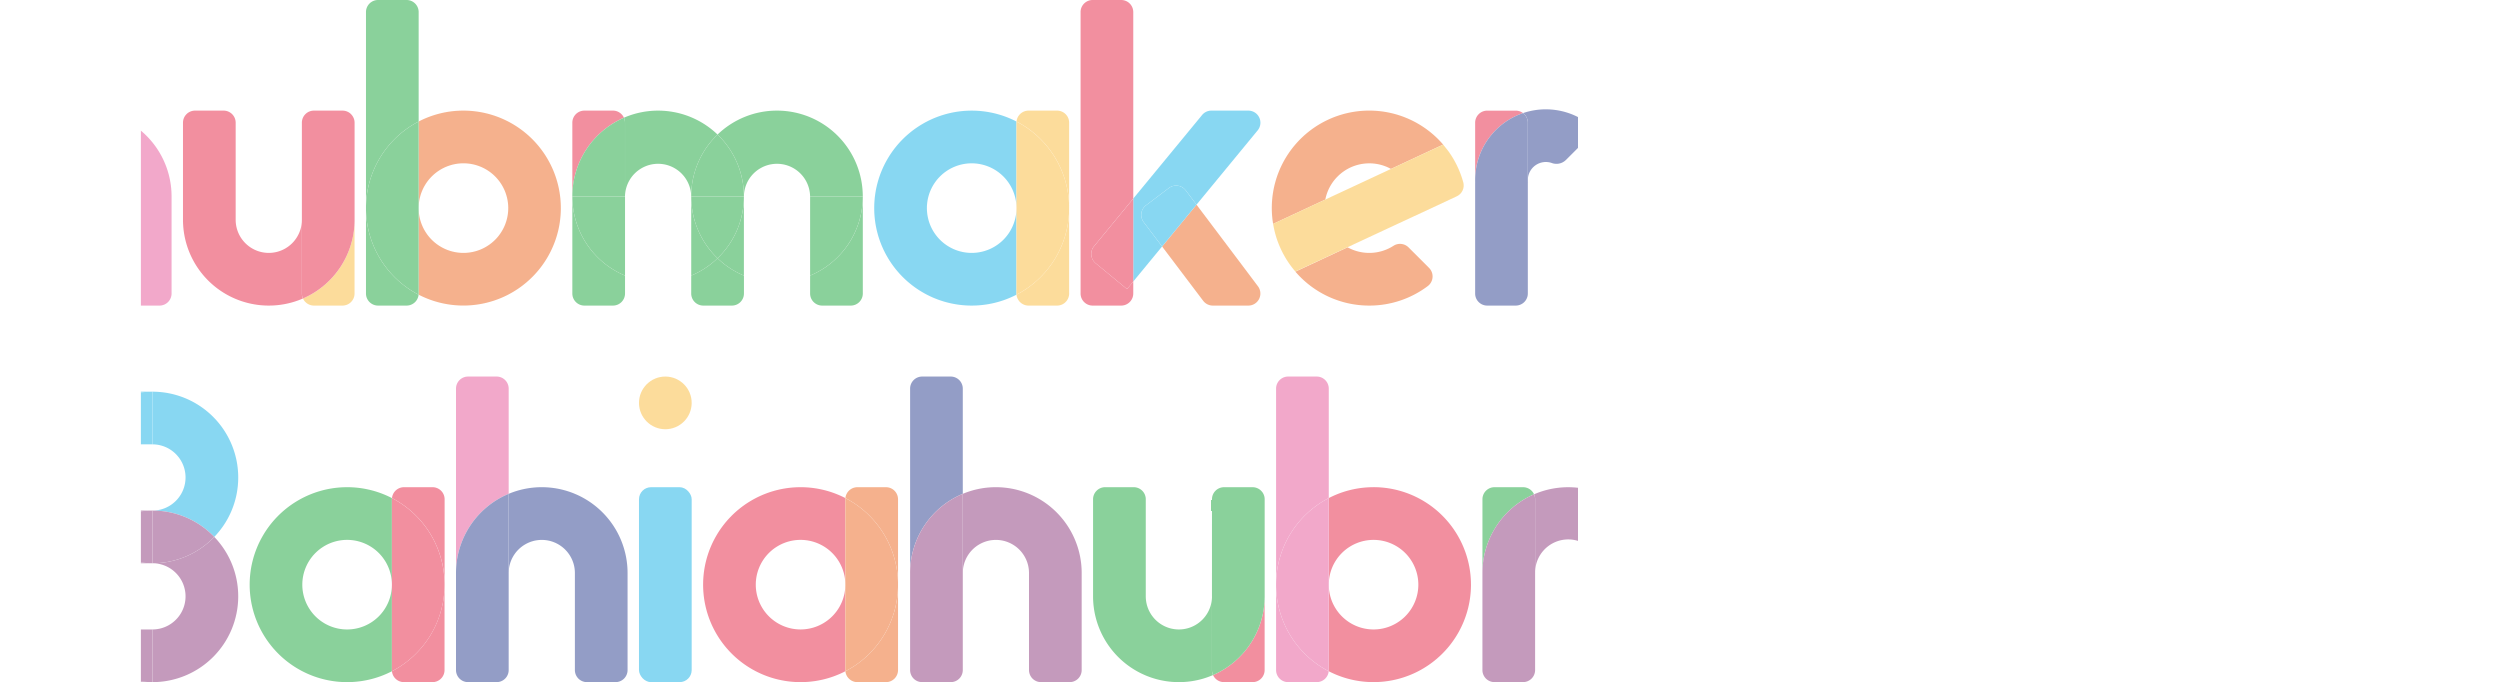 <svg id="Camada_1" data-name="Camada 1" xmlns="http://www.w3.org/2000/svg" xmlns:xlink="http://www.w3.org/1999/xlink" viewBox="0 0 3341.18 911.66"><defs><style>.cls-1{fill:none;}.cls-2{clip-path:url(#clip-path);}.cls-3{opacity:0.5;}.cls-4{fill:#eb641c;}.cls-5{fill:#16a338;}.cls-6{fill:#faba38;}.cls-7{fill:#e51f40;}.cls-8{fill:#12b0e5;}.cls-9{fill:#283c8e;}.cls-10{fill:#e55196;}.cls-11{fill:#4eb277;}.cls-12{fill:#bb4d96;}.cls-13{fill:#6557a1;}.cls-14{fill:#ec6d26;}.cls-15{fill:#89367a;}.cls-16{fill:#00b1e1;}.cls-17{fill:#ec6c21;}.cls-18{fill:#faba44;}</style><clipPath id="clip-path" transform="translate(187.99 -84.17)"><rect class="cls-1" width="1921.01" height="1080"/></clipPath></defs><g class="cls-2"><g class="cls-3"><path class="cls-1" d="M2022.15,422.16h44.24a44.24,44.24,0,1,0,0-88.47h-44.24Z" transform="translate(187.99 -84.17)"/><circle class="cls-1" cx="619.39" cy="278.14" r="59.85"/><circle class="cls-1" cx="1110.64" cy="362.31" r="59.85" transform="translate(143.22 450.77) rotate(-26.57)"/><path class="cls-1" d="M2066.39,263.27a44.24,44.24,0,1,0,0-88.47h-44.24v88.47Z" transform="translate(187.99 -84.17)"/><circle class="cls-1" cx="2326.57" cy="362.31" r="59.85" transform="translate(613.24 1667.08) rotate(-45)"/><circle class="cls-1" cx="3120.59" cy="278.14" r="59.85"/><path class="cls-1" d="M1599.72,320a59.68,59.68,0,0,0-16.42,30.87l32.25-15L1671,309.94A59.88,59.88,0,0,0,1599.72,320Z" transform="translate(187.99 -84.17)"/><path class="cls-1" d="M1514.3,387.78c.24,1.2.5,2.4.77,3.58-.27-1.19-.53-2.38-.77-3.58Z" transform="translate(187.99 -84.17)"/><polygon class="cls-4" points="489.12 278.14 489.12 278.14 489.12 278.13 489.12 278.14"/><path class="cls-4" d="M431.4,232a129.73,129.73,0,0,0-59.86,14.54V362.31a59.86,59.86,0,1,1,59.86,59.85,59.85,59.85,0,0,1-59.86-59.85V476.44c0,.52,0,1-.07,1.55A130.27,130.27,0,1,0,431.4,232Z" transform="translate(187.99 -84.17)"/><path class="cls-5" d="M301.13,362.31V476.44a16.14,16.14,0,0,0,16.14,16.14h38.14A16.15,16.15,0,0,0,371.47,478,130.23,130.23,0,0,1,301.13,362.31Z" transform="translate(187.99 -84.17)"/><path class="cls-5" d="M371.54,246.58V100.31a16.13,16.13,0,0,0-16.13-16.14H317.27a16.13,16.13,0,0,0-16.14,16.14v262A130.26,130.26,0,0,1,371.54,246.58Z" transform="translate(187.99 -84.17)"/><path class="cls-5" d="M371.54,362.31V246.58A130.26,130.26,0,0,0,301.13,362.3h0A130.23,130.23,0,0,0,371.47,478c0-.51.07-1,.07-1.55Z" transform="translate(187.99 -84.17)"/><path class="cls-6" d="M216.91,483.1a16.12,16.12,0,0,0,14.68,9.48h38.15a16.14,16.14,0,0,0,16.13-16.14V377.92A114.67,114.67,0,0,1,216.91,483.1Z" transform="translate(187.99 -84.17)"/><path class="cls-6" d="M285.87,248.18h0a16,16,0,0,0-1.27-6.28A16,16,0,0,1,285.87,248.18Z" transform="translate(187.99 -84.17)"/><path class="cls-7" d="M215.46,248.18A16.14,16.14,0,0,1,231.59,232h38.15a16.1,16.1,0,0,1,11.41,4.73A16.1,16.1,0,0,0,269.74,232H231.59a16.14,16.14,0,0,0-16.13,16.14V377.92a44.24,44.24,0,0,1-88.48,0V248.18A16.14,16.14,0,0,0,110.85,232H72.7a16.14,16.14,0,0,0-16.13,16.14V377.92A114.68,114.68,0,0,0,216.91,483.1a16.09,16.09,0,0,1-1.45-6.66Z" transform="translate(187.99 -84.17)"/><path class="cls-7" d="M282.19,237.91a16.2,16.2,0,0,1,1.74,2.58A16.2,16.2,0,0,0,282.19,237.91Z" transform="translate(187.99 -84.17)"/><path class="cls-7" d="M283.93,240.49a16.2,16.2,0,0,0-1.74-2.58c-.33-.4-.68-.78-1-1.14A16.1,16.1,0,0,0,269.74,232H231.59a16.14,16.14,0,0,0-16.13,16.14V476.44a16.09,16.09,0,0,0,1.45,6.66,114.67,114.67,0,0,0,69-105.18V248.18a16,16,0,0,0-1.27-6.28A15.25,15.25,0,0,0,283.93,240.49Z" transform="translate(187.99 -84.17)"/><polygon class="cls-7" points="764.91 262.52 764.91 262.52 764.91 262.52 764.91 262.52"/><path class="cls-7" d="M645.88,241.52A16.11,16.11,0,0,0,631.2,232H593.06a16.14,16.14,0,0,0-16.14,16.14v98.51A114.66,114.66,0,0,1,645.88,241.52Z" transform="translate(187.99 -84.17)"/><path class="cls-5" d="M771,429.33a114.55,114.55,0,0,1-35.21,23.16v23.95A16.14,16.14,0,0,0,752,492.58h38.14a16.14,16.14,0,0,0,16.14-16.14V346.69h0v105.8A114.55,114.55,0,0,1,771,429.33Z" transform="translate(187.99 -84.17)"/><path class="cls-5" d="M894.7,452.49v23.95a16.14,16.14,0,0,0,16.14,16.14H949a16.14,16.14,0,0,0,16.14-16.14V346.69h0A114.68,114.68,0,0,1,894.7,452.49Z" transform="translate(187.99 -84.17)"/><path class="cls-5" d="M771,264a114.72,114.72,0,0,0-125.14-22.51,15.94,15.94,0,0,1,1.46,6.66v98.51a44.24,44.24,0,0,1,88.47,0A114.33,114.33,0,0,1,771,264Z" transform="translate(187.99 -84.17)"/><polygon class="cls-5" points="923.8 262.52 923.8 262.52 923.8 262.52 923.8 262.52"/><path class="cls-5" d="M645.88,241.52a114.66,114.66,0,0,0-69,105.17h70.42V248.18A15.94,15.94,0,0,0,645.88,241.52Z" transform="translate(187.99 -84.17)"/><path class="cls-5" d="M735.81,346.69h0v105.8A114.55,114.55,0,0,0,771,429.33,114.25,114.25,0,0,1,735.81,346.69Z" transform="translate(187.99 -84.17)"/><path class="cls-5" d="M850.46,232A114.26,114.26,0,0,0,771,264a114.33,114.33,0,0,1,35.21,82.66,44.24,44.24,0,0,1,88.47,0h70.42A114.65,114.65,0,0,0,850.46,232Z" transform="translate(187.99 -84.17)"/><polygon class="cls-5" points="994.22 262.52 994.22 262.52 994.22 262.52 994.22 262.52"/><path class="cls-5" d="M771,429.33a114.55,114.55,0,0,0,35.21,23.16V346.69h0A114.25,114.25,0,0,1,771,429.33Z" transform="translate(187.99 -84.17)"/><path class="cls-5" d="M894.7,452.49a114.68,114.68,0,0,0,70.42-105.8H894.7Z" transform="translate(187.99 -84.17)"/><path class="cls-5" d="M771,264a114.33,114.33,0,0,0-35.21,82.66h70.42A114.33,114.33,0,0,0,771,264Z" transform="translate(187.99 -84.17)"/><path class="cls-5" d="M771,429.33a114.25,114.25,0,0,0,35.21-82.64H735.81A114.25,114.25,0,0,0,771,429.33Z" transform="translate(187.99 -84.17)"/><path class="cls-5" d="M576.92,346.69h0V476.44a16.14,16.14,0,0,0,16.14,16.14H631.2a16.14,16.14,0,0,0,16.14-16.14V452.49A114.68,114.68,0,0,1,576.92,346.69Z" transform="translate(187.99 -84.17)"/><path class="cls-5" d="M647.34,452.49V346.69H576.92A114.68,114.68,0,0,0,647.34,452.49Z" transform="translate(187.99 -84.17)"/><path class="cls-8" d="M1170.49,362.31a59.85,59.85,0,1,1-59.85-59.85,59.85,59.85,0,0,1,59.85,59.85V248.18c0-.53,0-1.05.08-1.56a130.28,130.28,0,1,0,0,231.37c0-.51-.08-1-.08-1.55Z" transform="translate(187.99 -84.17)"/><polygon class="cls-8" points="1428.9 278.13 1428.9 278.14 1428.9 278.14 1428.9 278.13"/><path class="cls-6" d="M1240.91,362.3V248.18A16.14,16.14,0,0,0,1224.77,232h-38.14a16.14,16.14,0,0,0-16.06,14.58A130.24,130.24,0,0,1,1240.91,362.3Z" transform="translate(187.99 -84.17)"/><path class="cls-6" d="M1170.57,478a16.14,16.14,0,0,0,16.06,14.59h38.14a16.14,16.14,0,0,0,16.14-16.14V362.31A130.23,130.23,0,0,1,1170.57,478Z" transform="translate(187.99 -84.17)"/><path class="cls-6" d="M1170.57,246.62c0,.51-.08,1-.08,1.56V476.44c0,.52,0,1,.08,1.55a130.23,130.23,0,0,0,70.34-115.68h0A130.24,130.24,0,0,0,1170.57,246.62Z" transform="translate(187.99 -84.17)"/><path class="cls-4" d="M1599.72,320A59.88,59.88,0,0,1,1671,309.94l69.77-32.53a130.2,130.2,0,0,0-227.29,106l69.79-32.54A59.68,59.68,0,0,1,1599.72,320Z" transform="translate(187.99 -84.17)"/><path class="cls-4" d="M1642,492.58a129.72,129.72,0,0,0,78.1-26,16.14,16.14,0,0,0,1.83-24.34l-27.43-27.43a16.14,16.14,0,0,0-20.17-2.12,59.89,59.89,0,0,1-61.32,2l-69.76,32.54A129.94,129.94,0,0,0,1642,492.58Z" transform="translate(187.99 -84.17)"/><path class="cls-6" d="M1513.62,384.07l-.12-.67c.24,1.47.51,2.93.8,4.38-.16-.82-.31-1.65-.46-2.48C1513.77,384.89,1513.69,384.48,1513.62,384.07Z" transform="translate(187.99 -84.17)"/><path class="cls-6" d="M1749.4,288.57c-2.68-3.89-5.78-7.4-8.6-11.16L1671,309.94l-55.48,25.88-32.25,15-69.79,32.54c0,.22.07.45.11.67.07.41.15.82.22,1.23.15.83.3,1.66.46,2.48.24,1.2.5,2.39.77,3.58.11.51.23,1,.35,1.53.29,1.2.59,2.4.92,3.59.1.38.21.76.32,1.13.66,2.38,1.4,4.73,2.19,7.05.1.28.19.56.29.83.42,1.22.87,2.43,1.34,3.64.13.35.27.69.41,1,1.5,3.8,3.18,7.52,5,11.13l.36.71c2,3.8,4.1,7.48,6.42,11.05l.08.12a130.89,130.89,0,0,0,10.52,14l69.76-32.54,55.49-25.87,32.25-15,58.12-27.11a16.05,16.05,0,0,0,8.77-18.75A130.08,130.08,0,0,0,1749.4,288.57Z" transform="translate(187.99 -84.17)"/><polygon class="cls-6" points="1701.51 299.23 1701.49 299.23 1701.51 299.23 1701.51 299.23"/><polygon class="cls-6" points="1771.29 266.69 1701.51 299.23 1701.51 299.23 1771.29 266.69"/><path class="cls-6" d="M1513.51,383.4h0l.12.67C1513.58,383.85,1513.55,383.62,1513.51,383.4Z" transform="translate(187.99 -84.17)"/><path class="cls-7" d="M1853.83,478.09a15.71,15.71,0,0,1-.84,3.69A15.71,15.71,0,0,0,1853.83,478.09Z" transform="translate(187.99 -84.17)"/><path class="cls-7" d="M1849.19,487.85l-.11.1Z" transform="translate(187.99 -84.17)"/><path class="cls-7" d="M1799.64,492.58a16.14,16.14,0,0,1-16.14-16.14V328.28h.09c0-1.17-.09-2.34-.09-3.53a94.51,94.51,0,0,1,64-89.44,16.06,16.06,0,0,0-9.71-3.27h-38.14a16.14,16.14,0,0,0-16.14,16.14V476.44a16.14,16.14,0,0,0,16.14,16.14h38.14a16.07,16.07,0,0,0,8.55-2.47,16.07,16.07,0,0,1-8.55,2.47Z" transform="translate(187.99 -84.17)"/><path class="cls-9" d="M1854.2,328.28a24.24,24.24,0,0,1-.28-3.53v3.53Z" transform="translate(187.99 -84.17)"/><path class="cls-9" d="M1849.08,488a16,16,0,0,1-2.75,2.16A16,16,0,0,0,1849.08,488Z" transform="translate(187.99 -84.17)"/><path class="cls-9" d="M1853,481.78a16.11,16.11,0,0,1-3.8,6.07A16.11,16.11,0,0,0,1853,481.78Z" transform="translate(187.99 -84.17)"/><path class="cls-9" d="M1929.5,245.56a94.65,94.65,0,0,0-82-10.25,16.1,16.1,0,0,1,6.43,12.87v76.57a24.09,24.09,0,0,1,32-22.73,18,18,0,0,0,18.82-4l27.4-27.4A16.23,16.23,0,0,0,1929.5,245.56Z" transform="translate(187.99 -84.17)"/><path class="cls-9" d="M1847.49,235.31a94.51,94.51,0,0,0-64,89.44c0,1.19,0,2.36.09,3.53h-.09V476.44a16.14,16.14,0,0,0,16.14,16.14h38.14a16.28,16.28,0,0,0,11.3-4.63l.11-.1a16.11,16.11,0,0,0,3.8-6.07,15.71,15.71,0,0,0,.84-3.69,14.93,14.93,0,0,0,.09-1.65V248.18A16.1,16.1,0,0,0,1847.49,235.31Z" transform="translate(187.99 -84.17)"/><path class="cls-4" d="M1411.12,357.71l-46,55.88L1420,486.16a16.2,16.2,0,0,0,12.91,6.42h47.45a16.11,16.11,0,0,0,12.9-25.77C1470.15,436,1431.85,385.2,1411.12,357.71Z" transform="translate(187.99 -84.17)"/><path class="cls-8" d="M1343.7,358.5l30.42-23a16.12,16.12,0,0,1,22.6,3.13l14.4,19.08,81.68-99.23A16.16,16.16,0,0,0,1480.32,232H1431a16.08,16.08,0,0,0-12.43,5.87l-92,111.71V460.41l38.55-46.82-24.57-32.48A16.15,16.15,0,0,1,1343.7,358.5Z" transform="translate(187.99 -84.17)"/><path class="cls-8" d="M1396.72,338.63a16.12,16.12,0,0,0-22.6-3.13l-30.42,23a16.15,16.15,0,0,0-3.14,22.61l24.57,32.48,46-55.88Z" transform="translate(187.99 -84.17)"/><path class="cls-7" d="M1318.15,470.46,1276.34,436a16.13,16.13,0,0,1-2.2-22.71l52.44-63.71V100.31a16.13,16.13,0,0,0-16.14-16.14H1272.3a16.13,16.13,0,0,0-16.13,16.14V476.44a16.14,16.14,0,0,0,16.13,16.14h38.14a16.14,16.14,0,0,0,16.14-16.14v-16l-8.25,10Z" transform="translate(187.99 -84.17)"/><path class="cls-7" d="M1274.14,413.33a16.13,16.13,0,0,0,2.2,22.71l41.81,34.42.18,0,8.25-10V349.62Z" transform="translate(187.99 -84.17)"/><path class="cls-9" d="M-171.86,492.58h0a16.07,16.07,0,0,1-9-2.76A16.07,16.07,0,0,0-171.86,492.58Z" transform="translate(187.99 -84.17)"/><path class="cls-9" d="M-188,346.69a114.67,114.67,0,0,1,70.41-105.8V100.31a16.13,16.13,0,0,0-16.14-16.14h-38.14A16.13,16.13,0,0,0-188,100.31V476.44a16,16,0,0,0,2.75,9,16,16,0,0,1-2.75-9Z" transform="translate(187.99 -84.17)"/><path class="cls-10" d="M-73.34,232a114.27,114.27,0,0,0-44.24,8.85V476.44a16,16,0,0,1-4.73,11.41,16,16,0,0,0,4.73-11.41V346.69a44.24,44.24,0,0,1,44.24-44.23A44.24,44.24,0,0,1-29.1,346.69V476.44A16.14,16.14,0,0,0-13,492.58H25.17a16.14,16.14,0,0,0,16.14-16.14V346.69A114.65,114.65,0,0,0-73.34,232Z" transform="translate(187.99 -84.17)"/><path class="cls-10" d="M-123.45,488.89a16.57,16.57,0,0,1-2.57,1.74A16.57,16.57,0,0,0-123.45,488.89Z" transform="translate(187.99 -84.17)"/><path class="cls-10" d="M-117.58,240.89A114.67,114.67,0,0,0-188,346.69V476.44a16,16,0,0,0,2.75,9,16.15,16.15,0,0,0,4.36,4.36,16.07,16.07,0,0,0,9,2.76h38.14a16.12,16.12,0,0,0,7.7-1.95,16.57,16.57,0,0,0,2.57-1.74,14.06,14.06,0,0,0,1.14-1,16,16,0,0,0,4.73-11.41Z" transform="translate(187.99 -84.17)"/><path class="cls-11" d="M2386.42,362.31a59.86,59.86,0,1,1-59.85-59.85,59.86,59.86,0,0,1,59.85,59.85V248.18c0-.53,0-1.05.08-1.56a130.28,130.28,0,1,0,0,231.37c-.05-.51-.08-1-.08-1.55Z" transform="translate(187.99 -84.17)"/><path class="cls-6" d="M2440.7,232h-38.14a16.13,16.13,0,0,0-16.06,14.58,130.27,130.27,0,0,1,70.33,115.69V248.18A16.14,16.14,0,0,0,2440.7,232Z" transform="translate(187.99 -84.17)"/><path class="cls-6" d="M2386.5,478a16.13,16.13,0,0,0,16.06,14.59h38.14a16.14,16.14,0,0,0,16.13-16.14V362.31A130.25,130.25,0,0,1,2386.5,478Z" transform="translate(187.99 -84.17)"/><path class="cls-6" d="M2386.5,246.62c-.05.51-.08,1-.08,1.56V476.44c0,.52,0,1,.08,1.55a130.31,130.31,0,0,0,0-231.37Z" transform="translate(187.99 -84.17)"/><rect class="cls-6" x="2904.65" y="147.87" width="70.41" height="260.54" rx="16.14"/><circle class="cls-12" cx="2751.86" cy="119.38" r="35.21" transform="translate(1152.23 2130.78) rotate(-52.02)"/><path class="cls-13" d="M2992.44,362.31a59.85,59.85,0,1,1-59.85-59.85,59.85,59.85,0,0,1,59.85,59.85V248.18c0-.53,0-1.05.08-1.56a130.28,130.28,0,1,0,0,231.37c-.05-.51-.08-1-.08-1.55Z" transform="translate(187.99 -84.17)"/><polygon class="cls-13" points="3250.85 278.14 3250.85 278.13 3250.85 278.14 3250.85 278.14"/><path class="cls-6" d="M2992.52,478a16.14,16.14,0,0,0,16.06,14.59h38.14a16.14,16.14,0,0,0,16.14-16.14V362.31A130.23,130.23,0,0,1,2992.52,478Z" transform="translate(187.99 -84.17)"/><path class="cls-6" d="M3062.86,362.3V248.18A16.14,16.14,0,0,0,3046.72,232h-38.14a16.14,16.14,0,0,0-16.06,14.58A130.24,130.24,0,0,1,3062.86,362.3Z" transform="translate(187.99 -84.17)"/><path class="cls-6" d="M3062.86,362.31h0a130.24,130.24,0,0,0-70.34-115.68c-.05.51-.08,1-.08,1.56V476.44c0,.52,0,1,.08,1.55A130.23,130.23,0,0,0,3062.86,362.31Z" transform="translate(187.99 -84.17)"/><path class="cls-9" d="M2542.51,240.89V100.31a16.14,16.14,0,0,0-16.14-16.14h-38.14a16.14,16.14,0,0,0-16.14,16.14V346.69A114.68,114.68,0,0,1,2542.51,240.89Z" transform="translate(187.99 -84.17)"/><path class="cls-9" d="M2472.09,476.44a16,16,0,0,0,1.27,6.28,16,16,0,0,1-1.27-6.28Z" transform="translate(187.99 -84.17)"/><path class="cls-14" d="M2586.74,232a114.22,114.22,0,0,0-44.23,8.85V476.44a16.08,16.08,0,0,1-4.73,11.41,16.08,16.08,0,0,0,4.73-11.41V346.69a44.24,44.24,0,0,1,88.47,0V476.44a16.14,16.14,0,0,0,16.14,16.14h38.14a16.14,16.14,0,0,0,16.14-16.14V346.69A114.66,114.66,0,0,0,2586.74,232Z" transform="translate(187.99 -84.17)"/><path class="cls-14" d="M2526.37,492.58a16.19,16.19,0,0,0,6.28-1.27,16.19,16.19,0,0,1-6.28,1.27Z" transform="translate(187.99 -84.17)"/><path class="cls-14" d="M2537.78,487.85a16.35,16.35,0,0,1-3.72,2.78A16.35,16.35,0,0,0,2537.78,487.85Z" transform="translate(187.99 -84.17)"/><path class="cls-14" d="M2542.51,240.89a114.68,114.68,0,0,0-70.42,105.8V476.44a16.13,16.13,0,0,0,16.14,16.14h38.14a16.19,16.19,0,0,0,6.28-1.27c.48-.21.95-.43,1.41-.68a16.35,16.35,0,0,0,3.72-2.78,16.08,16.08,0,0,0,4.73-11.41Z" transform="translate(187.99 -84.17)"/><path class="cls-6" d="M2066.39,104.38V174.8h0a44.24,44.24,0,1,1,0,88.47,114.31,114.31,0,0,1,82.66,35.21,114.65,114.65,0,0,0-82.66-194.1Z" transform="translate(187.99 -84.17)"/><path class="cls-6" d="M2012,118.11a114.07,114.07,0,0,1,54.41-13.73H2001.1A70.94,70.94,0,0,1,2012,118.11Z" transform="translate(187.99 -84.17)"/><path class="cls-6" d="M2022.15,154.58h0V174.8h44.24V104.38A114.07,114.07,0,0,0,2012,118.11,70.12,70.12,0,0,1,2022.15,154.58Z" transform="translate(187.99 -84.17)"/><polygon class="cls-7" points="2210.15 337.99 2210.15 249.52 2148.59 249.52 2148.59 249.52 2139.73 249.52 2139.73 337.99 2148.59 337.99 2210.15 337.99"/><path class="cls-7" d="M2022.15,263.27V174.8h-61.56a114.65,114.65,0,0,1,11-20.21V104.38h29.52a70.2,70.2,0,0,0-49.36-20.21H1937a16,16,0,0,0-16,16V138.8a15.78,15.78,0,0,0,15.78,15.78h0a15,15,0,0,1,15,14.95v93.74h70.41Z" transform="translate(187.99 -84.17)"/><path class="cls-7" d="M1971.58,154.59a114.65,114.65,0,0,0-11,20.21h11Z" transform="translate(187.99 -84.17)"/><path class="cls-7" d="M1971.58,154.59a115.19,115.19,0,0,1,40.4-36.48,70.94,70.94,0,0,0-10.88-13.73h-29.52Z" transform="translate(187.99 -84.17)"/><path class="cls-7" d="M2022.15,154.58A70.12,70.12,0,0,0,2012,118.11a115.19,115.19,0,0,0-40.4,36.48V174.8h50.57V154.58Z" transform="translate(187.99 -84.17)"/><path class="cls-4" d="M2066.39,333.69a44.24,44.24,0,1,1,0,88.47v70.42a114.65,114.65,0,0,0,82.66-194.1A114.31,114.31,0,0,1,2066.39,333.69Z" transform="translate(187.99 -84.17)"/><polygon class="cls-4" points="2210.15 249.52 2254.38 249.52 2254.37 249.52 2210.15 249.52 2210.15 249.52"/><path class="cls-4" d="M2066.39,263.27v70.42h0a114.31,114.31,0,0,0,82.66-35.21A114.31,114.31,0,0,0,2066.39,263.27Z" transform="translate(187.99 -84.17)"/><polygon class="cls-4" points="2148.59 249.52 2148.59 249.52 2210.15 249.52 2210.15 249.52 2148.59 249.52"/><path class="cls-4" d="M1967.87,472.36a16.13,16.13,0,0,1-16.13-16.13V422.16h0v54.28a16.14,16.14,0,0,0,16.13,16.14h98.52a114,114,0,0,1-65-20.22Z" transform="translate(187.99 -84.17)"/><path class="cls-4" d="M1967.87,472.36h33.52a115.07,115.07,0,0,1-40.8-50.2h-8.85v34.07A16.13,16.13,0,0,0,1967.87,472.36Z" transform="translate(187.99 -84.17)"/><path class="cls-4" d="M2022.15,422.16v34.07A16.13,16.13,0,0,1,2006,472.36h-4.63a114,114,0,0,0,65,20.22V422.16Z" transform="translate(187.99 -84.17)"/><path class="cls-4" d="M2001.39,472.36H2006a16.13,16.13,0,0,0,16.13-16.13V422.16h-61.56A115.07,115.07,0,0,0,2001.39,472.36Z" transform="translate(187.99 -84.17)"/><rect class="cls-4" x="2139.73" y="179.1" height="70.41"/><path class="cls-4" d="M2022.15,272.14a114.32,114.32,0,0,1,44.24-8.87h-44.24Z" transform="translate(187.99 -84.17)"/><path class="cls-4" d="M1983.75,298.48a114.73,114.73,0,0,1-23.16-35.21h-8.85v70.42h8.85A114.73,114.73,0,0,1,1983.75,298.48Z" transform="translate(187.99 -84.17)"/><path class="cls-4" d="M2022.15,272.14v-8.87h-61.56a114.73,114.73,0,0,0,23.16,35.21A114.73,114.73,0,0,1,2022.15,272.14Z" transform="translate(187.99 -84.17)"/><path class="cls-4" d="M2022.15,333.69h44.23a114.42,114.42,0,0,1-44.23-8.87Z" transform="translate(187.99 -84.17)"/><path class="cls-4" d="M2022.15,324.82a114.42,114.42,0,0,0,44.23,8.87h0V263.27a114.32,114.32,0,0,0-44.24,8.87Z" transform="translate(187.99 -84.17)"/><path class="cls-4" d="M2022.15,324.82a114.88,114.88,0,0,1-38.4-26.34,114.73,114.73,0,0,0-23.16,35.21h61.56Z" transform="translate(187.99 -84.17)"/><path class="cls-4" d="M2022.15,324.82V272.14a114.73,114.73,0,0,0-38.4,26.34A114.88,114.88,0,0,0,2022.15,324.82Z" transform="translate(187.99 -84.17)"/></g><g class="cls-3"><path class="cls-1" d="M881.94,805.71a59.86,59.86,0,1,0,59.85,59.86h0A59.86,59.86,0,0,0,881.94,805.71Z" transform="translate(187.99 -84.17)"/><path class="cls-1" d="M2816.05,823.24a59.72,59.72,0,0,0-16.42,30.87l32.25-15,55.48-25.87a59.85,59.85,0,0,0-71.31,10Z" transform="translate(187.99 -84.17)"/><circle class="cls-1" cx="275.91" cy="865.56" r="59.85" transform="translate(-343.24 364.45) rotate(-45)"/><path class="cls-1" d="M2730.63,891c.24,1.2.5,2.4.77,3.59-.27-1.19-.53-2.39-.77-3.59Z" transform="translate(187.99 -84.17)"/><circle class="cls-1" cx="1647.73" cy="865.56" r="59.85" transform="translate(855.53 2363.62) rotate(-85.93)"/><path class="cls-1" d="M-28.5,925.42H15.74a44.24,44.24,0,1,0,0-88.48H-28.5Z" transform="translate(187.99 -84.17)"/><circle class="cls-1" cx="2514.97" cy="781.39" r="59.85"/><path class="cls-1" d="M15.74,766.53a44.24,44.24,0,0,0,0-88.48H-28.5v88.48Z" transform="translate(187.99 -84.17)"/><path class="cls-8" d="M15.74,607.64v70.41h0a44.24,44.24,0,0,1,0,88.48,114.3,114.3,0,0,1,82.66,35.2,114.24,114.24,0,0,0,32-79.44A114.65,114.65,0,0,0,15.74,607.64Z" transform="translate(187.99 -84.17)"/><path class="cls-8" d="M-38.67,621.36a114.06,114.06,0,0,1,54.41-13.72h-65.3A70.55,70.55,0,0,1-38.67,621.36Z" transform="translate(187.99 -84.17)"/><path class="cls-8" d="M-28.5,657.84h0v20.21H15.74V607.64a114.06,114.06,0,0,0-54.41,13.72A70.16,70.16,0,0,1-28.5,657.84Z" transform="translate(187.99 -84.17)"/><path class="cls-7" d="M1647.73,735.29a129.66,129.66,0,0,0-59.85,14.55V865.56a59.85,59.85,0,1,1,59.85,59.86,59.85,59.85,0,0,1-59.85-59.86V979.69c0,.53,0,1-.08,1.56a130.28,130.28,0,1,0,59.93-246Z" transform="translate(187.99 -84.17)"/><polygon class="cls-7" points="1705.45 781.39 1705.45 781.4 1705.45 781.39 1705.45 781.39"/><path class="cls-10" d="M1517.46,865.57V979.69a16.13,16.13,0,0,0,16.14,16.14h38.14a16.14,16.14,0,0,0,16.06-14.58A130.24,130.24,0,0,1,1517.46,865.57Z" transform="translate(187.99 -84.17)"/><path class="cls-10" d="M1587.88,749.84V603.56a16.14,16.14,0,0,0-16.14-16.14H1533.6a16.14,16.14,0,0,0-16.14,16.14v262A130.23,130.23,0,0,1,1587.88,749.84Z" transform="translate(187.99 -84.17)"/><path class="cls-10" d="M1587.88,865.56V749.84a130.23,130.23,0,0,0-70.42,115.72h0a130.24,130.24,0,0,0,70.34,115.68c0-.51.08-1,.08-1.56Z" transform="translate(187.99 -84.17)"/><path class="cls-7" d="M1502.2,751.43V881.18a114.68,114.68,0,0,1-69,105.18,16.13,16.13,0,0,0,14.69,9.47h38.14a16.13,16.13,0,0,0,16.13-16.14V751.43a16,16,0,0,0-2.75-9A16,16,0,0,1,1502.2,751.43Z" transform="translate(187.99 -84.17)"/><path class="cls-7" d="M1498,740.62a14,14,0,0,0-1.09-1.09A14,14,0,0,1,1498,740.62Z" transform="translate(187.99 -84.17)"/><path class="cls-5" d="M1431.79,751.43a16.09,16.09,0,0,1,4.72-11.41,16.09,16.09,0,0,0-4.72,11.41V881.18a44.24,44.24,0,0,1-88.48,0V751.43a16.14,16.14,0,0,0-16.13-16.14H1289a16.14,16.14,0,0,0-16.14,16.14V881.18a114.7,114.7,0,0,0,160.34,105.18,16.17,16.17,0,0,1-1.45-6.67Z" transform="translate(187.99 -84.17)"/><path class="cls-5" d="M1498,740.62a17.52,17.52,0,0,1,1.43,1.79A17.52,17.52,0,0,0,1498,740.62Z" transform="translate(187.99 -84.17)"/><path class="cls-5" d="M1486.07,735.29a16.06,16.06,0,0,1,10.86,4.24,16.06,16.06,0,0,0-10.86-4.24h-38.14a16.12,16.12,0,0,0-11.42,4.73,16.12,16.12,0,0,1,11.42-4.73Z" transform="translate(187.99 -84.17)"/><path class="cls-5" d="M1502.2,881.18V751.43a16,16,0,0,0-2.75-9,17.52,17.52,0,0,0-1.43-1.79,14,14,0,0,0-1.09-1.09,16.06,16.06,0,0,0-10.86-4.24h-38.14a16.13,16.13,0,0,0-16.14,16.14V979.69a16.17,16.17,0,0,0,1.45,6.67A114.68,114.68,0,0,0,1502.2,881.18Z" transform="translate(187.99 -84.17)"/><path class="cls-5" d="M1863.67,979.69a16.11,16.11,0,0,1-5.88,12.46,16.11,16.11,0,0,0,5.88-12.46v-24h0Z" transform="translate(187.99 -84.17)"/><path class="cls-5" d="M1862.22,744.77a16.14,16.14,0,0,0-14.69-9.47h-38.14a16.14,16.14,0,0,0-16.14,16.13V850A114.67,114.67,0,0,1,1862.22,744.77Z" transform="translate(187.99 -84.17)"/><path class="cls-5" d="M1809.39,995.83h0a16.21,16.21,0,0,1-4.8-.72A16.21,16.21,0,0,0,1809.39,995.83Z" transform="translate(187.99 -84.17)"/><path class="cls-5" d="M1857.79,992.15a16.17,16.17,0,0,1-5.46,3A16.17,16.17,0,0,0,1857.79,992.15Z" transform="translate(187.99 -84.17)"/><path class="cls-15" d="M1796,988.72a16.26,16.26,0,0,0,4.36,4.35A16.26,16.26,0,0,1,1796,988.72Z" transform="translate(187.99 -84.17)"/><path class="cls-15" d="M1804.59,995.11a16.16,16.16,0,0,1-4.22-2A16.16,16.16,0,0,0,1804.59,995.11Z" transform="translate(187.99 -84.17)"/><path class="cls-15" d="M2066.79,735.3a114.25,114.25,0,0,0-79.44,32,114.76,114.76,0,0,0-125.13-22.51,16.09,16.09,0,0,1,1.45,6.66V955.74h0V850a44.24,44.24,0,1,1,88.47,0h0V979.69a16.14,16.14,0,0,0,16.14,16.14h38.14a16.14,16.14,0,0,0,16.14-16.14V850h0a44.24,44.24,0,1,1,88.47,0V955.74h0v24a16.14,16.14,0,0,0,16.14,16.14h38.14a16.14,16.14,0,0,0,16.14-16.14V850h0A114.65,114.65,0,0,0,2066.79,735.3Z" transform="translate(187.99 -84.17)"/><path class="cls-15" d="M1862.22,744.77a114.67,114.67,0,0,0-69,105.18h0V979.69a16.08,16.08,0,0,0,2.76,9,16.06,16.06,0,0,0,13.38,7.11h38.14a16.14,16.14,0,0,0,16.14-16.14v-24h0V751.43A16.09,16.09,0,0,0,1862.22,744.77Z" transform="translate(187.99 -84.17)"/><path class="cls-6" d="M2386.82,865.56A59.85,59.85,0,1,1,2327,805.71a59.85,59.85,0,0,1,59.85,59.85V751.43c0-.52,0-1,.08-1.55a130.27,130.27,0,1,0,0,231.37c-.05-.51-.08-1-.08-1.56Z" transform="translate(187.99 -84.17)"/><path class="cls-16" d="M2386.9,981.25A16.14,16.14,0,0,0,2403,995.83h38.14a16.14,16.14,0,0,0,16.14-16.14V865.56A130.24,130.24,0,0,1,2386.9,981.25Z" transform="translate(187.99 -84.17)"/><path class="cls-16" d="M2441.1,735.3H2403a16.13,16.13,0,0,0-16.06,14.58,130.24,130.24,0,0,1,70.34,115.68V751.43A16.14,16.14,0,0,0,2441.1,735.3Z" transform="translate(187.99 -84.17)"/><path class="cls-16" d="M2386.9,749.88c-.05.51-.08,1-.08,1.55V979.69c0,.53,0,1,.08,1.56a130.3,130.3,0,0,0,0-231.37Z" transform="translate(187.99 -84.17)"/><path class="cls-17" d="M2816.05,823.24a59.85,59.85,0,0,1,71.31-10l69.77-32.54a130.22,130.22,0,0,0-227.29,106l69.79-32.54A59.72,59.72,0,0,1,2816.05,823.24Z" transform="translate(187.99 -84.17)"/><path class="cls-17" d="M2858.37,995.83a129.66,129.66,0,0,0,78.1-26,16.14,16.14,0,0,0,1.83-24.34l-27.43-27.43a16.15,16.15,0,0,0-20.17-2.12,59.86,59.86,0,0,1-61.32,2l-69.76,32.53A129.9,129.9,0,0,0,2858.37,995.83Z" transform="translate(187.99 -84.17)"/><polygon class="cls-6" points="2917.84 802.48 2917.82 802.49 2917.84 802.48 2917.84 802.48"/><path class="cls-6" d="M2730,887.33l-.12-.67c.24,1.46.51,2.92.8,4.37-.16-.82-.31-1.65-.46-2.47C2730.1,888.15,2730,887.74,2730,887.33Z" transform="translate(187.99 -84.17)"/><path class="cls-6" d="M2965.73,791.82c-2.68-3.89-5.77-7.39-8.6-11.16l-69.77,32.54-55.48,25.87-32.25,15-69.79,32.54c0,.22.07.45.11.68.07.41.15.82.22,1.23.15.82.3,1.65.46,2.47.24,1.2.5,2.4.77,3.59.11.51.23,1,.35,1.52.29,1.21.59,2.41.92,3.6.1.38.21.75.32,1.13q1,3.57,2.19,7c.1.27.19.55.29.82.42,1.23.87,2.44,1.34,3.64.13.35.27.7.41,1q2.27,5.7,5,11.13l.37.71c2,3.79,4.1,7.48,6.41,11l.08.13a130.77,130.77,0,0,0,10.52,14l69.76-32.53,55.49-25.87,32.25-15,58.12-27.11a16.06,16.06,0,0,0,8.77-18.75A130.24,130.24,0,0,0,2965.73,791.82Z" transform="translate(187.99 -84.17)"/><polygon class="cls-6" points="2987.62 769.94 2917.84 802.48 2917.84 802.48 2987.62 769.94"/><path class="cls-6" d="M2729.84,886.65h0l.12.67C2729.91,887.1,2729.88,886.87,2729.84,886.65Z" transform="translate(187.99 -84.17)"/><polygon class="cls-18" points="3258.24 743.84 3258.24 743.84 3258.24 743.84 3258.24 743.84"/><path class="cls-18" d="M3070.25,979.69a16.14,16.14,0,0,1-16.14,16.14H3016a16.14,16.14,0,0,1-16.14-16.14V831.53h.09c0-1.17-.09-2.34-.09-3.52a94.52,94.52,0,0,1,64-89.45,16.05,16.05,0,0,0-9.71-3.26H3016a16.14,16.14,0,0,0-16.14,16.13V979.69A16.14,16.14,0,0,0,3016,995.83h38.14a16.14,16.14,0,0,0,16.14-16.14V831.53h0Z" transform="translate(187.99 -84.17)"/><path class="cls-9" d="M3070.53,831.53a25.46,25.46,0,0,1-.28-3.52v3.52Z" transform="translate(187.99 -84.17)"/><path class="cls-9" d="M3145.83,748.81a94.65,94.65,0,0,0-82-10.25,16.1,16.1,0,0,1,6.43,12.87V828a24.07,24.07,0,0,1,32-22.73,18,18,0,0,0,18.82-4l27.4-27.41A16.23,16.23,0,0,0,3145.83,748.81Z" transform="translate(187.99 -84.17)"/><path class="cls-9" d="M3063.82,738.56a94.52,94.52,0,0,0-64,89.45c0,1.18.05,2.35.09,3.52h-.09V979.69A16.14,16.14,0,0,0,3016,995.83h38.14a16.14,16.14,0,0,0,16.14-16.14V831.53h0V828h0V751.43A16.1,16.1,0,0,0,3063.82,738.56Z" transform="translate(187.99 -84.17)"/><path class="cls-10" d="M2627.45,861l-46,55.87,54.88,72.57a16.2,16.2,0,0,0,12.91,6.42h47.45a16.11,16.11,0,0,0,12.9-25.77C2686.48,939.26,2648.18,888.46,2627.45,861Z" transform="translate(187.99 -84.17)"/><path class="cls-5" d="M2560,861.76l30.42-23a16.13,16.13,0,0,1,22.6,3.14l14.4,19.08,81.68-99.23a16.17,16.17,0,0,0-12.48-26.45H2647.3a16.12,16.12,0,0,0-12.43,5.87l-92,111.71v110.8l38.55-46.83-24.57-32.48A16.13,16.13,0,0,1,2560,861.76Z" transform="translate(187.99 -84.17)"/><path class="cls-5" d="M2613.05,841.89a16.13,16.13,0,0,0-22.6-3.14l-30.42,23a16.13,16.13,0,0,0-3.14,22.6l24.57,32.48,46-55.87Z" transform="translate(187.99 -84.17)"/><path class="cls-15" d="M2534.48,973.71l-41.81-34.42a16.13,16.13,0,0,1-2.2-22.71l52.44-63.71V603.56a16.14,16.14,0,0,0-16.14-16.14h-38.14a16.14,16.14,0,0,0-16.13,16.14V979.69a16.13,16.13,0,0,0,16.13,16.14h38.14a16.13,16.13,0,0,0,16.14-16.14v-16l-8.25,10Z" transform="translate(187.99 -84.17)"/><path class="cls-15" d="M2490.47,916.58a16.13,16.13,0,0,0,2.2,22.71l41.81,34.42.18,0,8.25-10V852.87Z" transform="translate(187.99 -84.17)"/><path class="cls-9" d="M1030.28,987.39a17.26,17.26,0,0,1-1.22-2.9A17.26,17.26,0,0,0,1030.28,987.39Z" transform="translate(187.99 -84.17)"/><path class="cls-9" d="M1028.34,979.69a16.16,16.16,0,0,0,.72,4.8,16.16,16.16,0,0,1-.72-4.8Z" transform="translate(187.99 -84.17)"/><path class="cls-9" d="M1098.75,744.15V603.56a16.14,16.14,0,0,0-16.13-16.14h-38.15a16.14,16.14,0,0,0-16.13,16.14V850A114.67,114.67,0,0,1,1098.75,744.15Z" transform="translate(187.99 -84.17)"/><path class="cls-15" d="M1143,735.29a114.28,114.28,0,0,0-44.24,8.86V979.69a16.13,16.13,0,0,1-16.13,16.14h-38.15a16.12,16.12,0,0,1-13.38-7.11,16.12,16.12,0,0,0,13.38,7.11h38.15a16.13,16.13,0,0,0,16.13-16.14V850a44.24,44.24,0,0,1,88.48,0V979.69a16.13,16.13,0,0,0,16.13,16.14h38.15a16.13,16.13,0,0,0,16.13-16.14V850A114.66,114.66,0,0,0,1143,735.29Z" transform="translate(187.99 -84.17)"/><path class="cls-15" d="M1044.47,995.83h38.15a16.13,16.13,0,0,0,16.13-16.14V744.15A114.67,114.67,0,0,0,1028.34,850V979.69a16.16,16.16,0,0,0,.72,4.8,17.26,17.26,0,0,0,1.22,2.9c.25.45.52.9.81,1.33A16.12,16.12,0,0,0,1044.47,995.83Z" transform="translate(187.99 -84.17)"/><path class="cls-5" d="M335.77,865.56a59.86,59.86,0,1,1-59.86-59.85,59.86,59.86,0,0,1,59.86,59.85V751.43c0-.52,0-1,.08-1.55a130.27,130.27,0,1,0,0,231.37c-.05-.51-.08-1-.08-1.56Z" transform="translate(187.99 -84.17)"/><path class="cls-7" d="M390.05,735.3H351.9a16.12,16.12,0,0,0-16,14.58,130.25,130.25,0,0,1,70.33,115.68V751.43A16.13,16.13,0,0,0,390.05,735.3Z" transform="translate(187.99 -84.17)"/><path class="cls-7" d="M335.85,981.25a16.13,16.13,0,0,0,16,14.58h38.15a16.13,16.13,0,0,0,16.13-16.14V865.56A130.25,130.25,0,0,1,335.85,981.25Z" transform="translate(187.99 -84.17)"/><path class="cls-7" d="M335.85,749.88c-.05.51-.08,1-.08,1.55V979.69c0,.53,0,1,.08,1.56a130.31,130.31,0,0,0,0-231.37Z" transform="translate(187.99 -84.17)"/><rect class="cls-8" x="853.99" y="651.13" width="70.42" height="260.54" rx="16.14"/><circle class="cls-6" cx="889.2" cy="538.46" r="35.21"/><path class="cls-7" d="M941.79,865.57a59.85,59.85,0,1,1-59.85-59.86,59.86,59.86,0,0,1,59.85,59.86V751.43c0-.52,0-1,.08-1.55a130.27,130.27,0,1,0,0,231.37c0-.51-.08-1-.08-1.56Z" transform="translate(187.99 -84.17)"/><path class="cls-4" d="M996.07,735.3H957.93a16.13,16.13,0,0,0-16.06,14.58,130.24,130.24,0,0,1,70.34,115.68V751.43A16.14,16.14,0,0,0,996.07,735.3Z" transform="translate(187.99 -84.17)"/><polygon class="cls-4" points="1129.79 781.39 1129.79 781.39 1129.79 781.4 1129.79 781.39"/><path class="cls-4" d="M941.87,981.25a16.13,16.13,0,0,0,16.06,14.58h38.14a16.14,16.14,0,0,0,16.14-16.14V865.56A130.24,130.24,0,0,1,941.87,981.25Z" transform="translate(187.99 -84.17)"/><path class="cls-4" d="M941.87,749.88c0,.51-.08,1-.08,1.55V865.56h0V979.69c0,.53,0,1,.08,1.56a130.3,130.3,0,0,0,0-231.37Z" transform="translate(187.99 -84.17)"/><path class="cls-10" d="M421.44,979.69a16.16,16.16,0,0,0,.72,4.8,16.16,16.16,0,0,1-.72-4.8Z" transform="translate(187.99 -84.17)"/><path class="cls-10" d="M491.85,744.15V603.56a16.14,16.14,0,0,0-16.13-16.14H437.58a16.14,16.14,0,0,0-16.14,16.14V850A114.68,114.68,0,0,1,491.85,744.15Z" transform="translate(187.99 -84.17)"/><path class="cls-10" d="M423.39,987.39a16.51,16.51,0,0,1-1.23-2.9A16.51,16.51,0,0,0,423.39,987.39Z" transform="translate(187.99 -84.17)"/><path class="cls-9" d="M536.09,735.29a114.31,114.31,0,0,0-44.24,8.86V979.69a16.13,16.13,0,0,1-16.13,16.14H437.58a16.14,16.14,0,0,1-13.39-7.11,16.14,16.14,0,0,0,13.39,7.11h38.14a16.13,16.13,0,0,0,16.13-16.14V850a44.24,44.24,0,0,1,88.48,0V979.69a16.13,16.13,0,0,0,16.14,16.14h38.14a16.13,16.13,0,0,0,16.13-16.14V850A114.66,114.66,0,0,0,536.09,735.29Z" transform="translate(187.99 -84.17)"/><path class="cls-9" d="M437.58,995.83h38.14a16.13,16.13,0,0,0,16.13-16.14V744.15A114.68,114.68,0,0,0,421.44,850V979.69a16.16,16.16,0,0,0,.72,4.8,16.51,16.51,0,0,0,1.23,2.9,15.12,15.12,0,0,0,.8,1.33A16.14,16.14,0,0,0,437.58,995.83Z" transform="translate(187.99 -84.17)"/><polygon class="cls-6" points="159.49 841.25 159.49 752.77 97.94 752.77 97.94 752.77 89.08 752.77 89.08 841.25 97.94 841.25 159.49 841.25"/><path class="cls-6" d="M-28.5,766.53V678.05H-90.06a115,115,0,0,1,11-20.21v-50.2h29.51a70.15,70.15,0,0,0-49.35-20.22h-14.74a16,16,0,0,0-16,16v38.65a15.79,15.79,0,0,0,15.78,15.78,14.94,14.94,0,0,1,15,14.94v93.75H-28.5Z" transform="translate(187.99 -84.17)"/><path class="cls-6" d="M-79.07,657.84a115,115,0,0,0-11,20.21h11Z" transform="translate(187.99 -84.17)"/><path class="cls-6" d="M-79.07,657.84a115.2,115.2,0,0,1,40.4-36.48,70.55,70.55,0,0,0-10.89-13.72H-79.07Z" transform="translate(187.99 -84.17)"/><path class="cls-6" d="M-28.5,657.84a70.16,70.16,0,0,0-10.17-36.48,115.2,115.2,0,0,0-40.4,36.48v20.21H-28.5V657.84Z" transform="translate(187.99 -84.17)"/><path class="cls-15" d="M15.74,836.94a44.24,44.24,0,1,1,0,88.48v70.41A114.65,114.65,0,0,0,130.39,881.18a114.29,114.29,0,0,0-32-79.45A114.31,114.31,0,0,1,15.74,836.94Z" transform="translate(187.99 -84.17)"/><polygon class="cls-15" points="159.49 752.77 203.73 752.77 203.72 752.77 159.49 752.77 159.49 752.77"/><path class="cls-15" d="M15.74,766.53v70.41h0A114.31,114.31,0,0,0,98.4,801.73,114.3,114.3,0,0,0,15.74,766.53Z" transform="translate(187.99 -84.17)"/><polygon class="cls-15" points="97.94 752.77 97.94 752.77 159.49 752.77 159.49 752.77 97.94 752.77"/><path class="cls-15" d="M-82.78,975.62a16.14,16.14,0,0,1-16.13-16.14V979.7a16.13,16.13,0,0,0,16.13,16.13H15.74a114.09,114.09,0,0,1-65-20.21Z" transform="translate(187.99 -84.17)"/><path class="cls-15" d="M-82.78,975.62h33.52a115.13,115.13,0,0,1-40.8-50.2h-8.85v34.06A16.14,16.14,0,0,0-82.78,975.62Z" transform="translate(187.99 -84.17)"/><path class="cls-15" d="M-28.5,925.42v34.06a16.14,16.14,0,0,1-16.14,16.14h-4.62a114.09,114.09,0,0,0,65,20.21V925.42Z" transform="translate(187.99 -84.17)"/><path class="cls-15" d="M-49.26,975.62h4.62A16.14,16.14,0,0,0-28.5,959.48V925.42H-90.06A115.13,115.13,0,0,0-49.26,975.62Z" transform="translate(187.99 -84.17)"/><path class="cls-15" d="M-28.5,775.39a114.24,114.24,0,0,1,44.24-8.86H-28.5Z" transform="translate(187.99 -84.17)"/><path class="cls-15" d="M-66.9,801.73a114.8,114.8,0,0,1-23.16-35.2h-8.85v70.41h8.85A114.85,114.85,0,0,1-66.9,801.73Z" transform="translate(187.99 -84.17)"/><path class="cls-15" d="M-28.5,775.39v-8.86H-90.06a114.8,114.8,0,0,0,23.16,35.2A115,115,0,0,1-28.5,775.39Z" transform="translate(187.99 -84.17)"/><path class="cls-15" d="M-28.5,836.94H15.73a114.23,114.23,0,0,1-44.23-8.87Z" transform="translate(187.99 -84.17)"/><path class="cls-15" d="M-28.5,828.07a114.23,114.23,0,0,0,44.23,8.87h0V766.53a114.24,114.24,0,0,0-44.24,8.86Z" transform="translate(187.99 -84.17)"/><path class="cls-15" d="M-28.5,828.07a114.73,114.73,0,0,1-38.4-26.34,114.85,114.85,0,0,0-23.16,35.21H-28.5Z" transform="translate(187.99 -84.17)"/><path class="cls-15" d="M-28.5,828.07V775.39a115,115,0,0,0-38.4,26.34A114.73,114.73,0,0,0-28.5,828.07Z" transform="translate(187.99 -84.17)"/></g></g></svg>